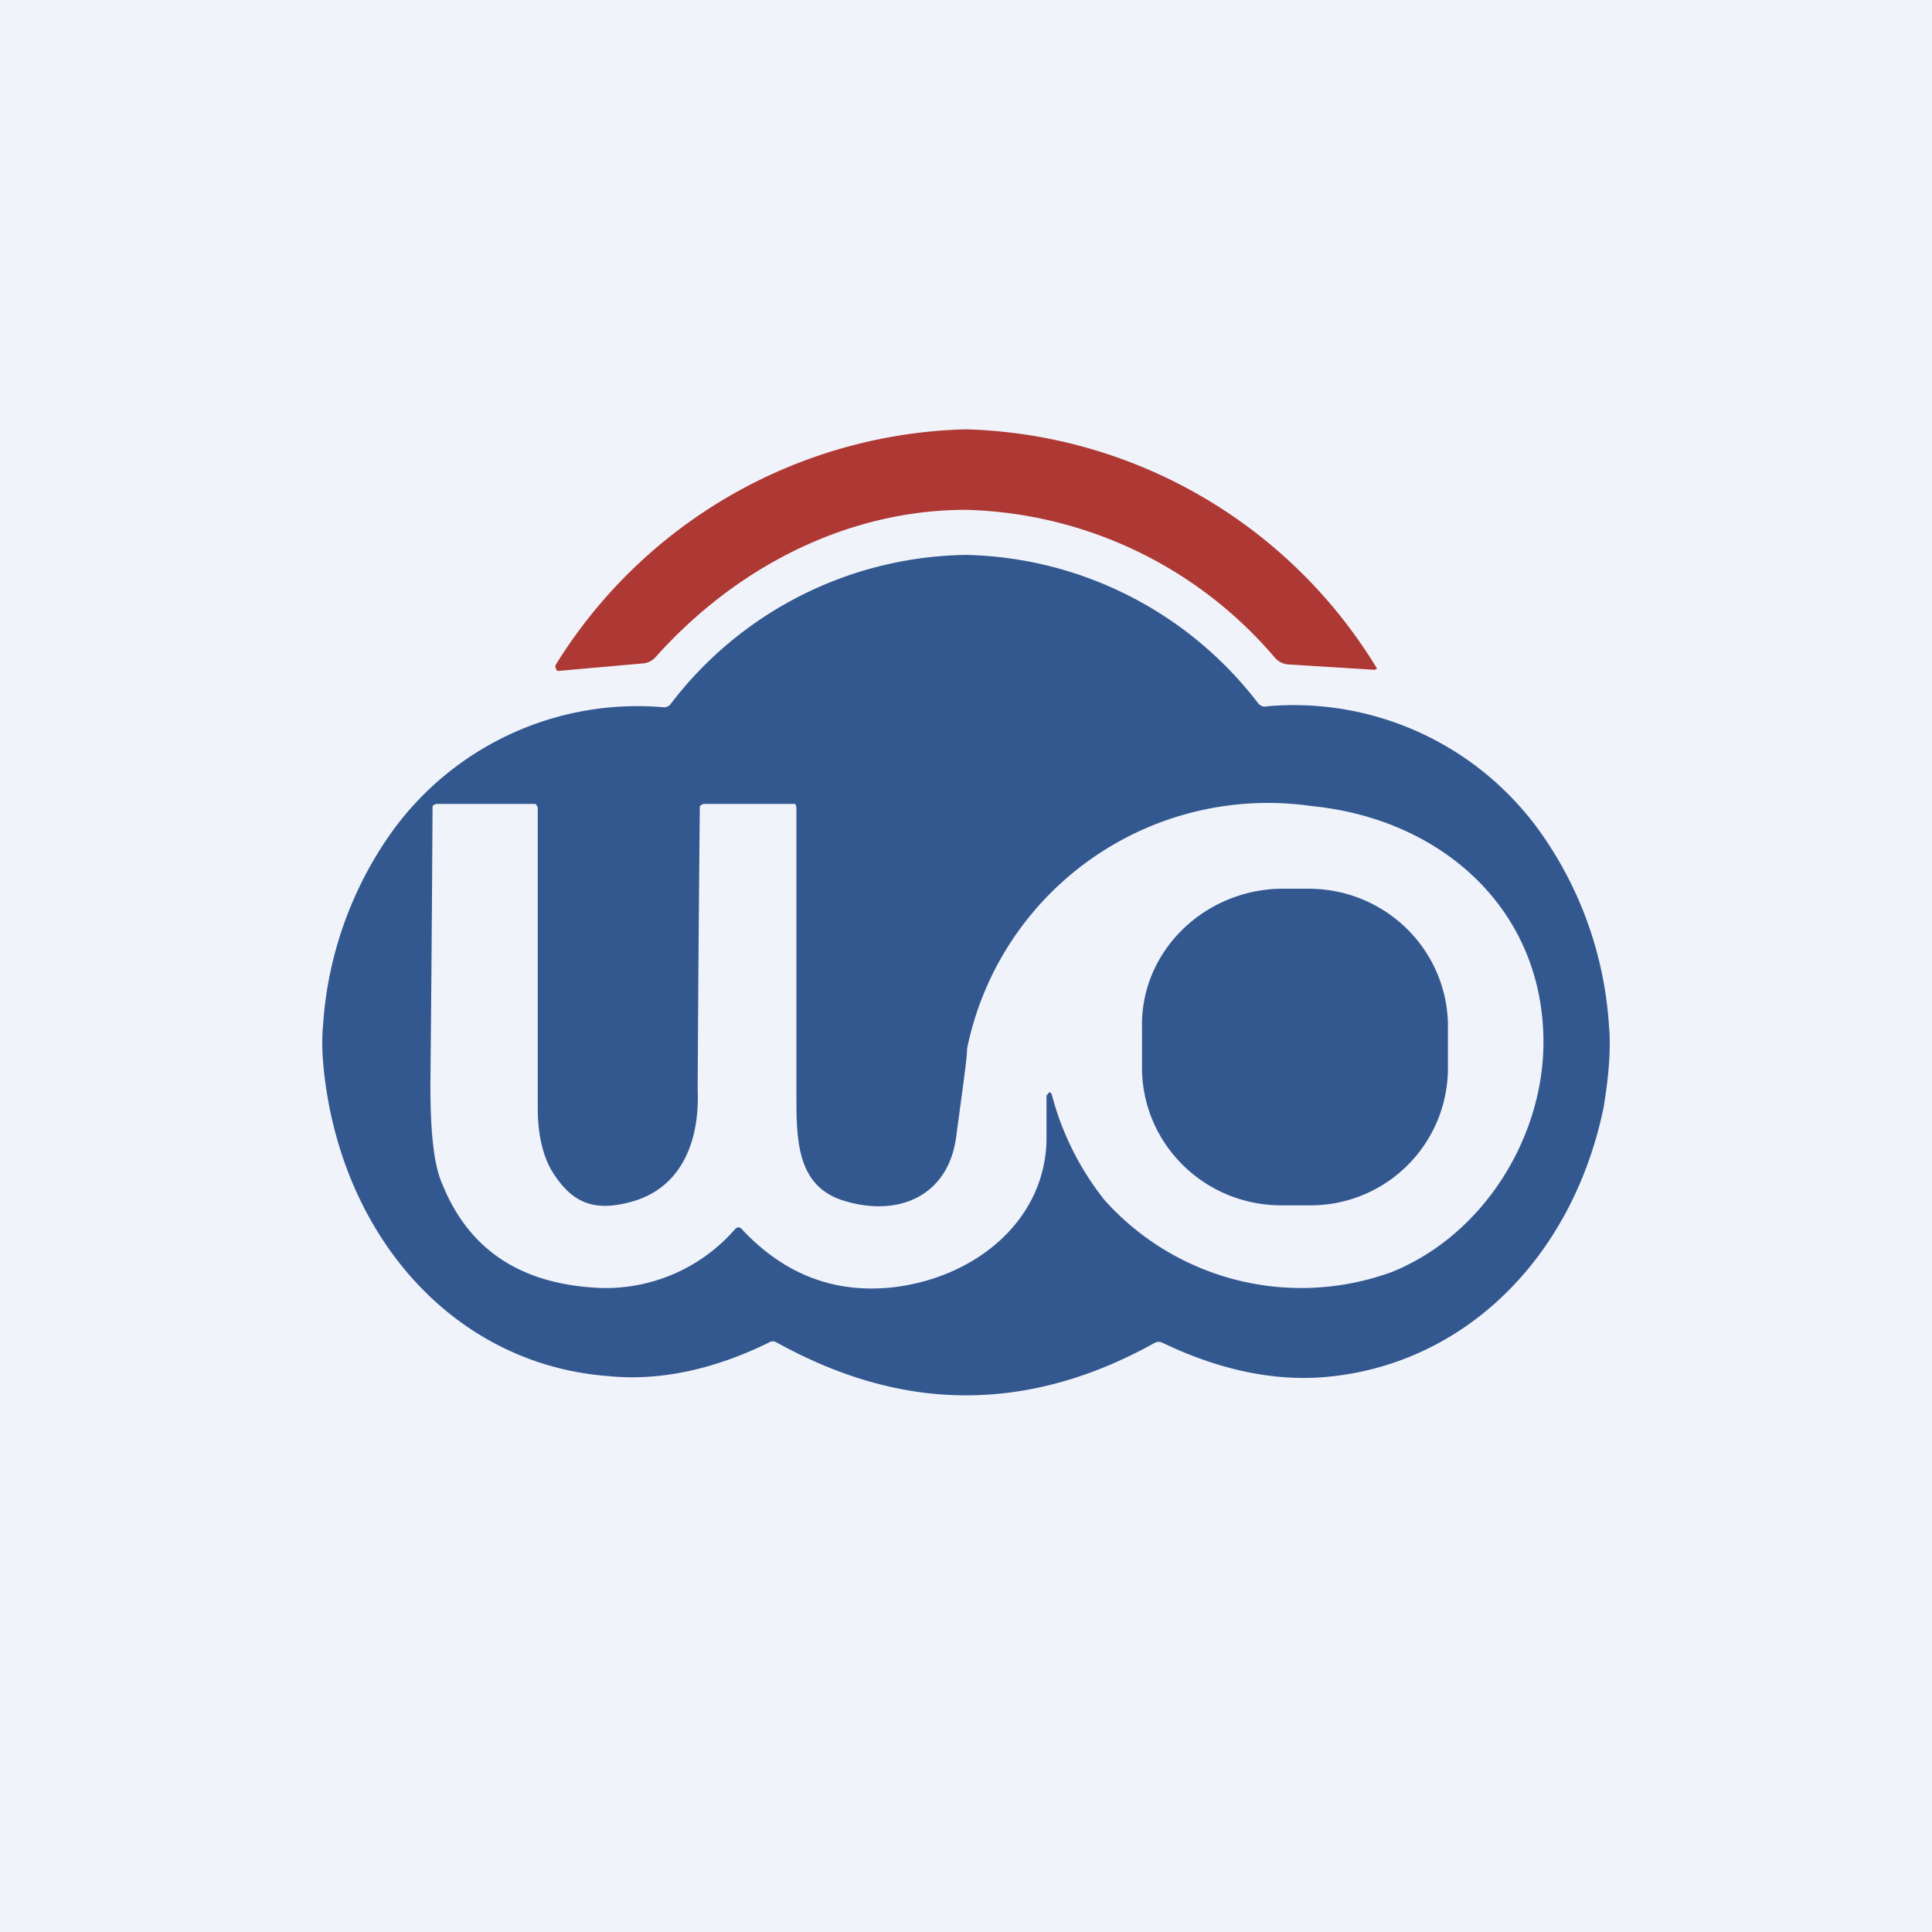 <!-- by TradingView --><svg width="18" height="18" viewBox="0 0 18 18" xmlns="http://www.w3.org/2000/svg"><path fill="#F0F3FA" d="M0 0h18v18H0z"/><path d="M9 4a4.63 4.63 0 0 1 3.83 2.23l-.02.01h-.01L12 6.19a.18.18 0 0 1-.12-.06A3.91 3.91 0 0 0 9 4.75c-1.09 0-2.13.52-2.89 1.37a.18.18 0 0 1-.11.06l-.79.07h-.02l-.01-.02a.04.04 0 0 1 0-.04A4.63 4.63 0 0 1 9 4Z" fill="#AE3834"/><path d="M11.72 6.55A3.52 3.52 0 0 0 9 5.17a3.52 3.52 0 0 0-2.76 1.4.1.1 0 0 1-.05.02 2.82 2.82 0 0 0-2.56 1.19 3.5 3.5 0 0 0-.62 1.77c-.02.2 0 .46.06.77.28 1.4 1.29 2.4 2.59 2.5.48.05.99-.06 1.5-.31a.07.07 0 0 1 .08 0c.6.33 1.18.49 1.76.49.58 0 1.17-.16 1.76-.49a.08.08 0 0 1 .07 0c.52.25 1.03.36 1.51.32 1.3-.11 2.31-1.11 2.6-2.51.05-.3.07-.56.05-.77a3.5 3.5 0 0 0-.62-1.77 2.82 2.82 0 0 0-2.56-1.2.1.1 0 0 1-.05 0 .11.11 0 0 1-.04-.03ZM9.75 10.2v.43c-.02.74-.65 1.26-1.4 1.36-.56.07-1.04-.11-1.44-.54-.02-.02-.04-.02-.06 0A1.6 1.6 0 0 1 5.6 12c-.74-.03-1.23-.35-1.48-.97-.08-.18-.11-.49-.11-.92a587.86 587.86 0 0 0 .02-2.6.06.06 0 0 1 .04-.02h.92l.02.03v2.8c0 .23.04.42.12.57.19.32.4.4.74.31.5-.13.65-.6.63-1.05a573.84 573.84 0 0 1 .02-2.64l.03-.02h.86l.01.03v2.7c0 .41.01.82.42.96.52.17 1-.03 1.07-.6.06-.45.1-.72.1-.81a2.86 2.86 0 0 1 3.21-2.26c1.22.12 2.16.97 2.16 2.2 0 .88-.55 1.79-1.41 2.14a2.46 2.46 0 0 1-2.68-.67 2.65 2.65 0 0 1-.49-.98c-.01-.03-.03-.03-.04 0Zm2.42-1.92h-.25c-.72.02-1.3.6-1.28 1.3v.4c.02.7.6 1.26 1.32 1.25h.25a1.28 1.28 0 0 0 1.28-1.3v-.4c-.02-.7-.6-1.26-1.32-1.25Z" fill="#335890"/></svg>